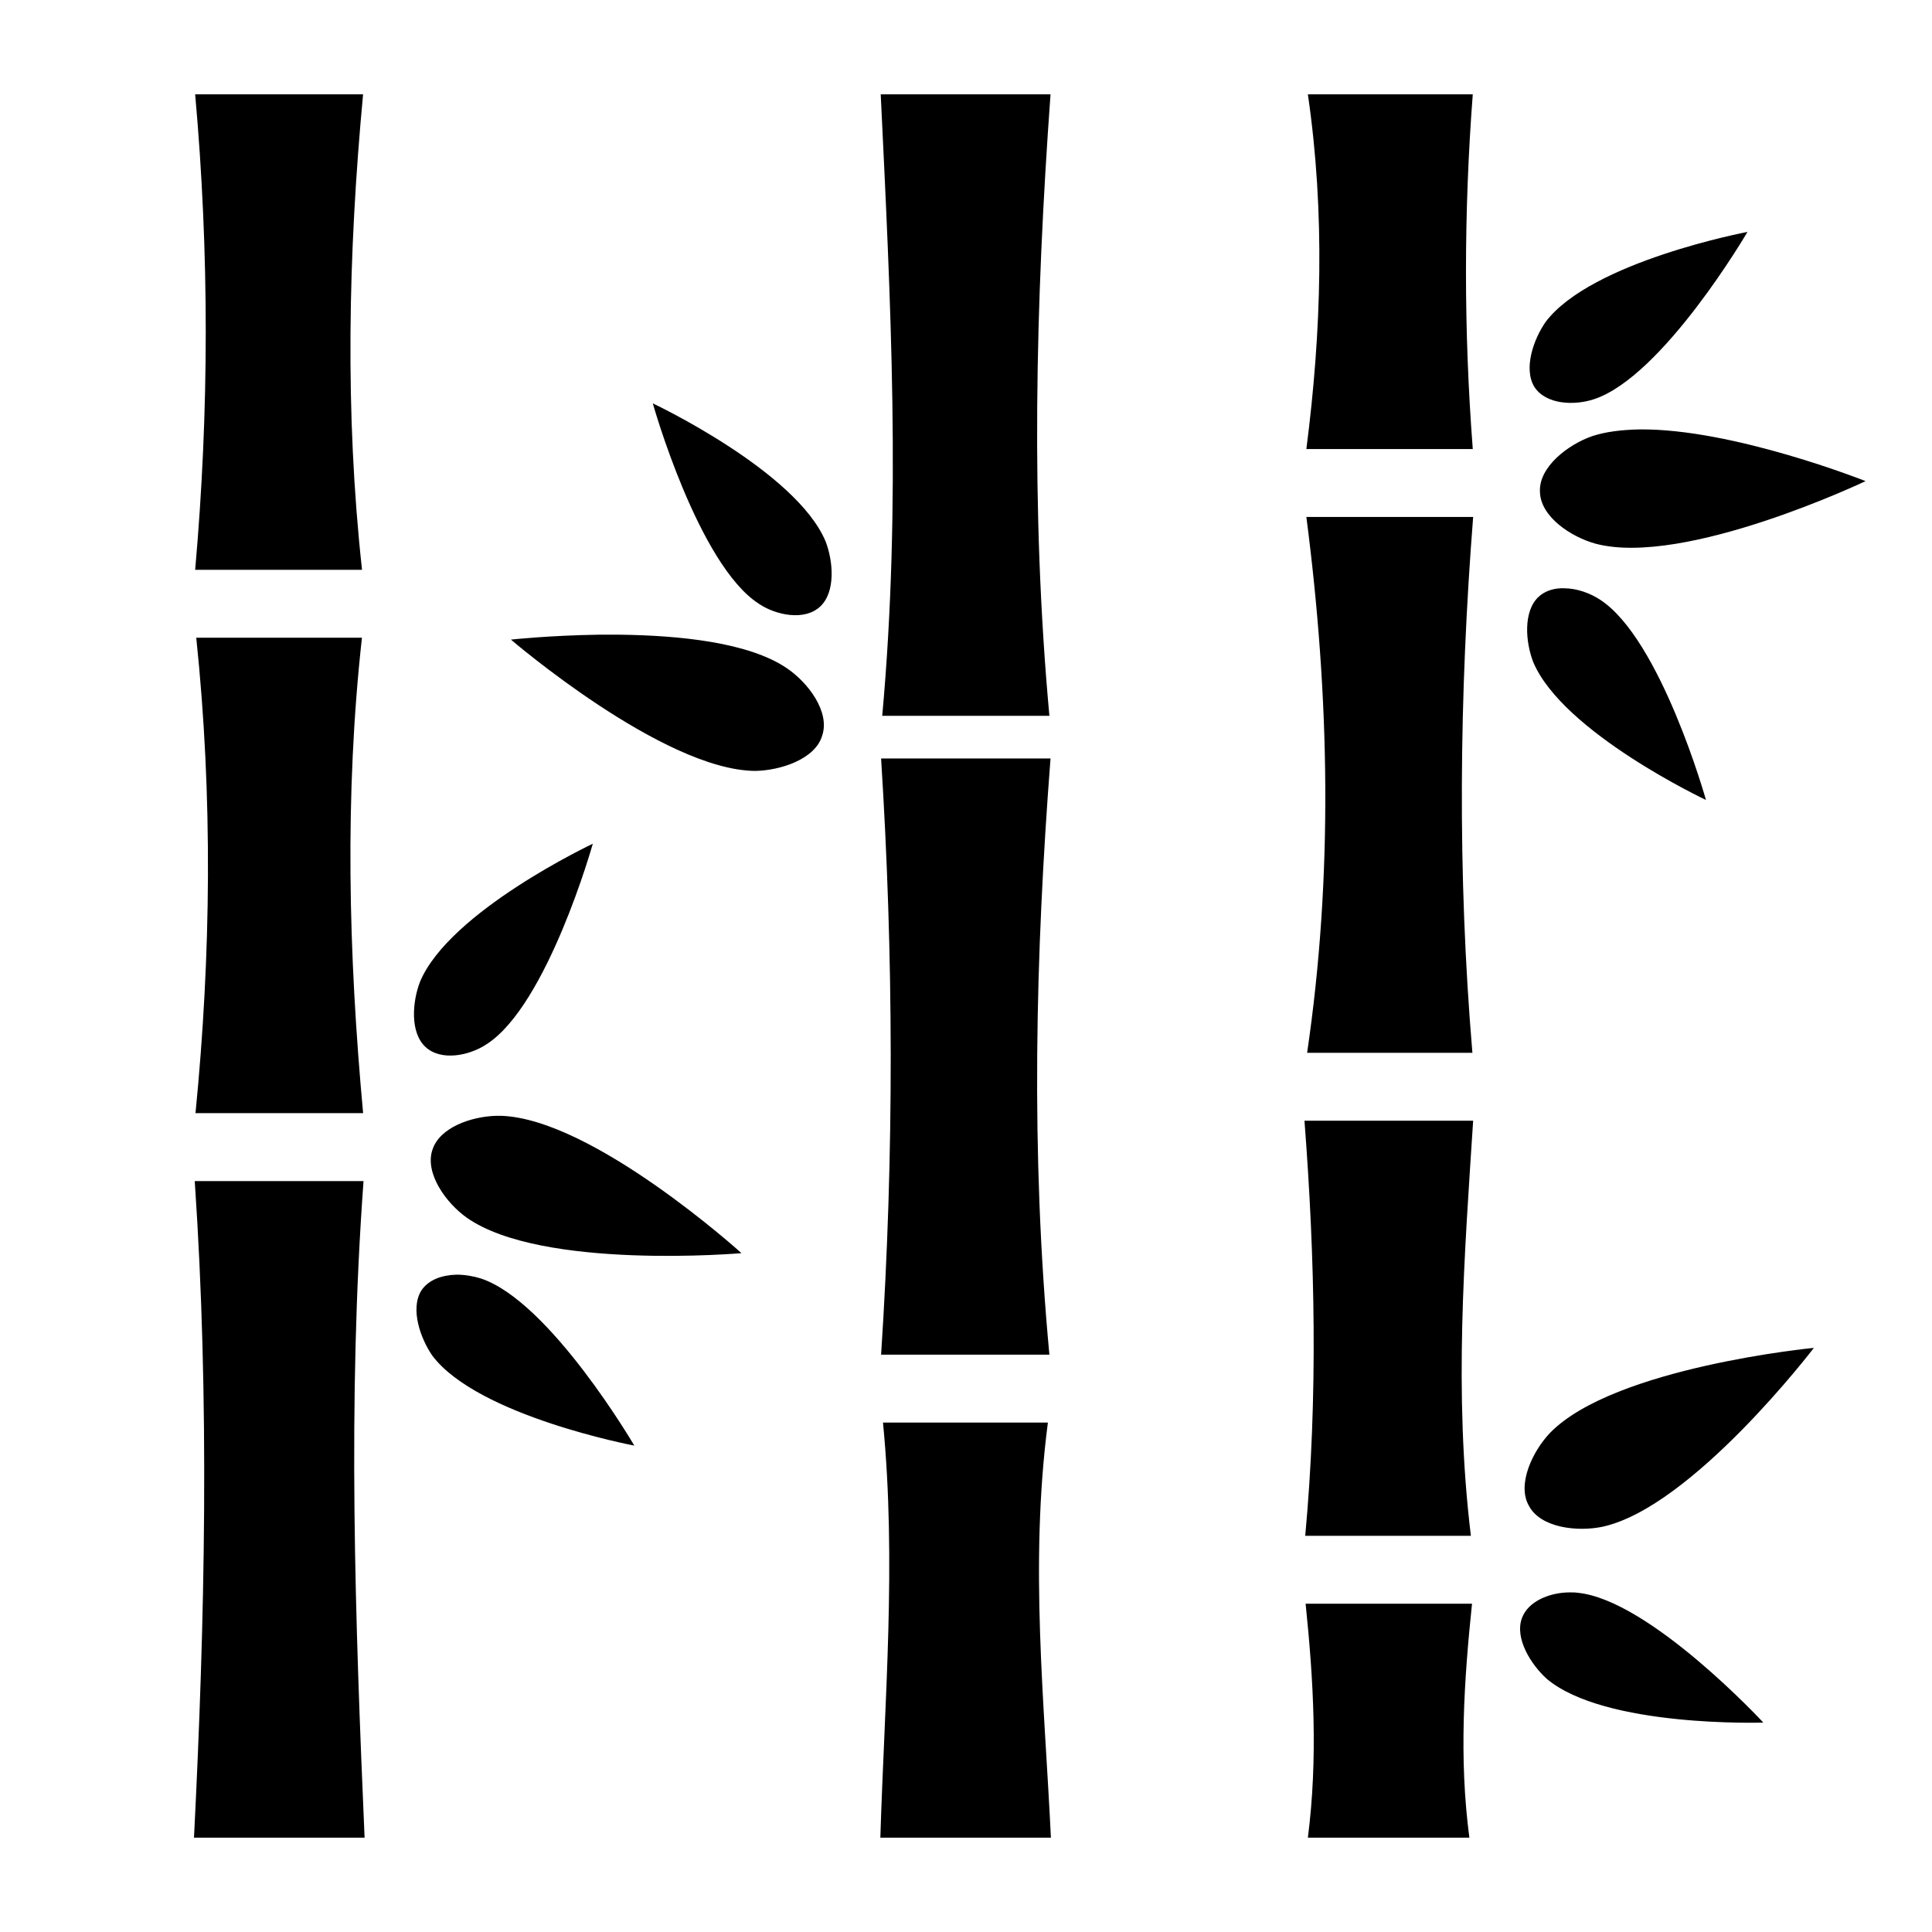 <svg xmlns="http://www.w3.org/2000/svg" version="1.1" viewBox="0 0 512 512" fill="currentColor"><path fill="currentColor" d="M51.72 25c3.76 42 3.72 84 0 126h44.22c-4.56-41.6-3.68-83.68.28-126zm181.68 0c2.6 54.1 5.5 108.6.4 164.7h44.3c-5-54.5-3.7-109.52.3-164.7zm113.2 0c4.6 31.51 3.6 62.88-.4 94h44.1c-2.4-31.33-2.4-62.67 0-94zm116.5 36.46s-41.4 7.81-53.5 23.86c-3.2 4.61-5.9 12.32-3 17.18c3.1 4.8 10.7 5 15.8 3.3c18.3-6 40.7-44.34 40.7-44.34M173 106.9s12 42.7 28.1 53.1c4.6 3.1 12.2 4.6 16.3.7c4.1-3.9 3.4-12 1.4-17.2c-7.8-18.7-45.8-36.6-45.8-36.6m261.4 6.9c-4.6.1-8.9.6-12.5 1.8c-6.3 2.2-14.1 8.1-13.8 14.7c.1 6.6 8.2 12 14.8 13.8c23.6 6.2 71.5-16.6 71.5-16.6s-35.2-14-60-13.7M346.2 137c6.2 47.7 7.1 95.1.2 142h43.8c-4-47.4-3.5-94.8.2-142zm67.4 18.9c-2.2.1-4.3.8-5.9 2.3c-4.1 3.9-3.4 12-1.4 17.2c7.8 18.7 45.8 36.6 45.8 36.6s-12-42.7-28.1-53.1c-2.6-1.7-6.1-3-9.5-3zm-255 12.3c-13.1.2-23.2 1.3-23.2 1.3s40.3 34.6 64.7 34.8c6.7-.1 16-3.1 17.8-9.4c2.1-6.3-3.8-14.1-9.5-17.9c-10.1-6.8-28.4-8.6-44.1-8.8zm-106.59.8c4.41 42.1 3.92 84.1-.2 126h44.42c-3.9-42.3-4.92-84.4-.31-126zm181.49 32c3.3 52.1 3.5 104.7 0 158h44.6c-5-53.5-3.7-106 .3-158zm-76.4 22.6s-38 17.9-45.8 36.6c-2 5.2-2.7 13.3 1.4 17.2c4.1 3.9 11.7 2.4 16.3-.7c16.1-10.4 28.1-53.1 28.1-53.1m-25.6 72.1c-6.7.2-15 3.1-16.9 9c-2.1 6.2 3.6 14.1 9.1 18c19.9 14 72.8 9.4 72.8 9.4s-39.3-35.6-63.7-36.4zm214.2 1.3c2.8 36.5 3.6 73.2.2 110h43.9c-4.6-38-1.7-74.3.6-110zM51.61 313c3.96 58.2 2.72 116.2-.2 174h45.21c-2.49-57.7-4.56-115.7-.28-174zM121 337.8c-3.8.1-7.5 1.3-9.4 4.3c-2.9 4.8-.2 12.6 3 17.2c12.1 16 53.5 23.8 53.5 23.8s-22.4-38.3-40.7-44.3c-1.9-.6-4.2-1-6.4-1m359.7 19.4s-52.9 5.1-69.9 22.5c-4.6 4.8-8.9 13.7-5.6 19.4c3.1 5.8 12.8 6.9 19.5 5.5c23.8-5.2 56-47.4 56-47.4M234 377c3.6 36.7.4 73.9-.7 110h45.2c-1.7-35.8-5.7-72.4-.8-110zm182 45c-5.2 0-11.1 2.3-12.7 6.9c-1.9 5.3 2.4 12.2 6.6 16c15.4 13 57.4 11.6 57.4 11.6s-30.1-32.5-49.2-34.4c-.7-.1-1.4-.1-2.1-.1m-70 3c2.1 20.3 3.3 41 .6 62h42.8c-2.8-21.1-1.4-41.8.7-62z"/></svg>